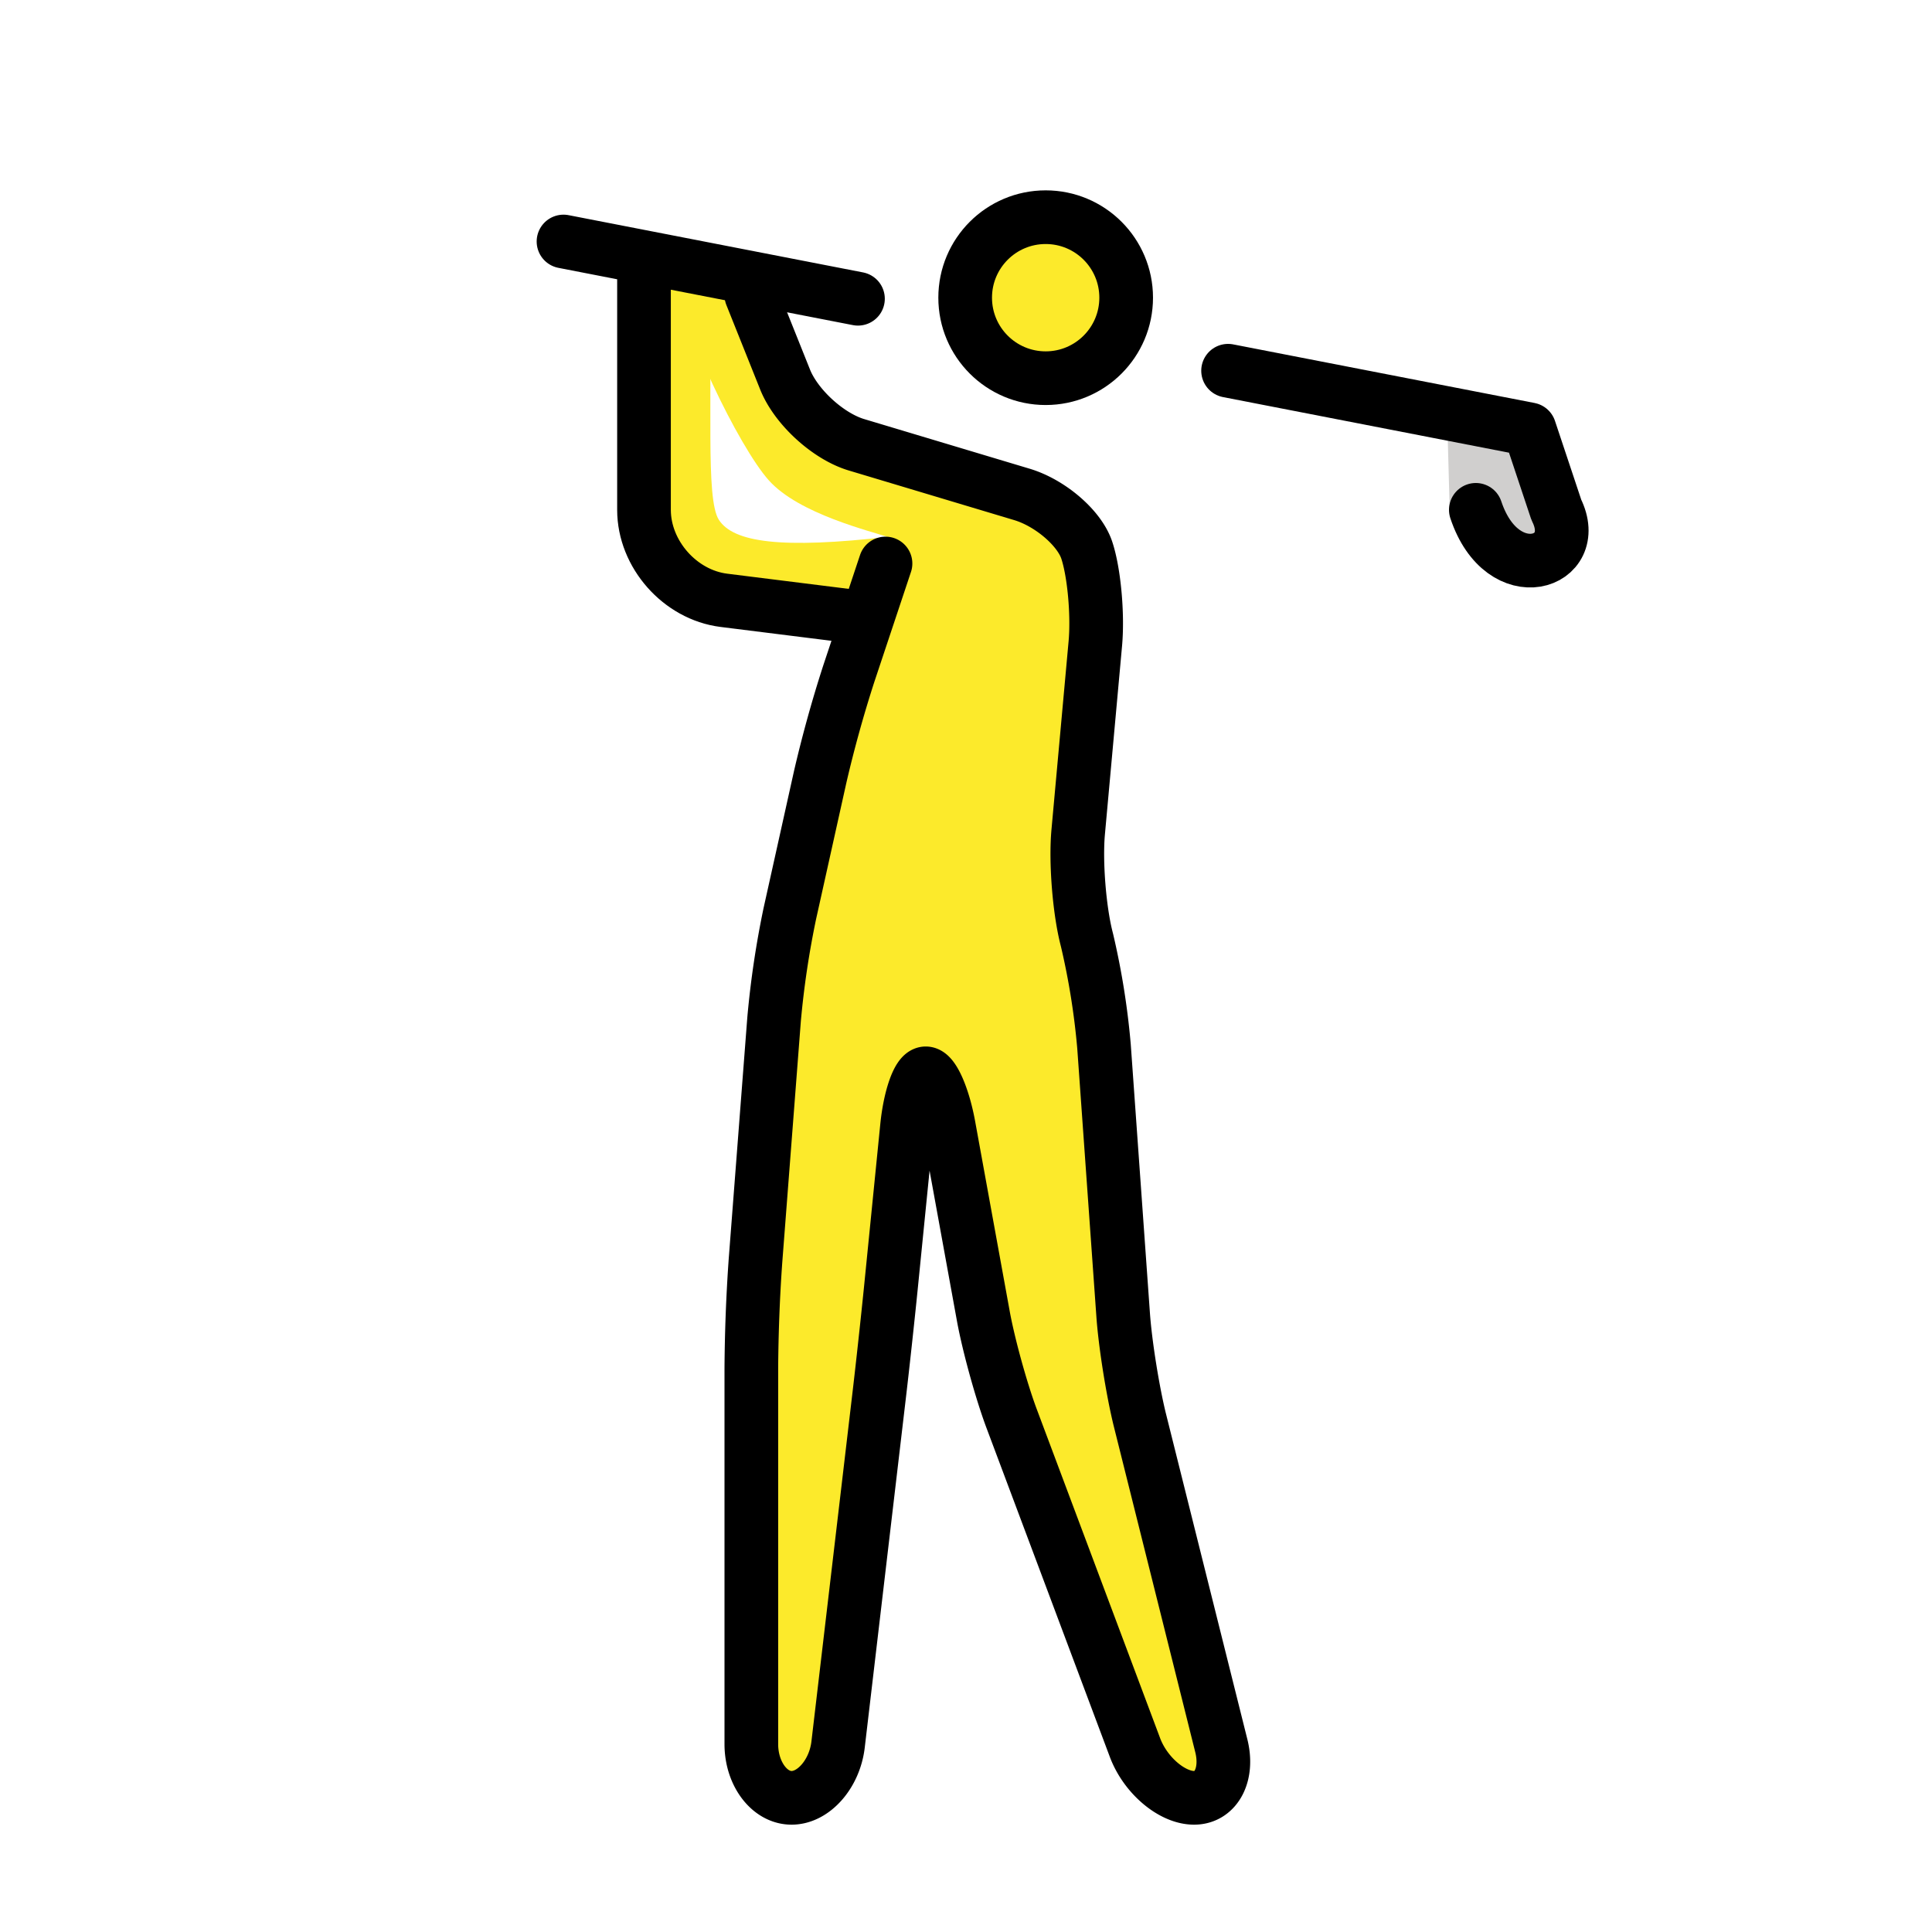 <svg viewBox="0 0 72 72" xmlns="http://www.w3.org/2000/svg"><path fill="#D0CFCE" d="M53.938 15.781 57 16l1 3c1 2-2.969 3.188-3.969.188"/><g fill="#FCEA2B"><circle cx="38.969" cy="11.094" r="3"/><path d="M33.156 20c-4.062.469-5.823.208-6.364-.625-.514-.792-.209-4.458-.375-8.75l-2.25-1.167-.042 10.876 1.417 2 5.25.791 1.333-.584L33.156 20z"/><path d="m28 11 2 5 10 3 1 3-1 11 1 4 1 14 4 16h-3l-6-16-2-11h-1l-1 10-2 17h-3V49l1-13 2-9 2.25-6.938c-.844-.28-3.469-.906-4.594-2.156s-3.333-5.833-3.364-7.364"/></g><g fill="none" stroke="#000" stroke-miterlimit="10" stroke-width="2"><path stroke-linecap="round" stroke-linejoin="round" d="m33 21-1.367 4.103a46.927 46.927 0 0 0-1.067 3.85l-1.132 5.095a34.22 34.22 0 0 0-.587 3.946l-.694 9.012A62.703 62.703 0 0 0 28 51v14c0 1.1.676 2 1.5 2s1.605-.894 1.733-1.986l1.533-13.028c.129-1.092.323-2.881.433-3.976l.602-6.02c.11-1.095.424-1.99.699-1.99.275 0 .661.886.857 1.968l1.286 7.064c.196 1.082.673 2.81 1.06 3.841l4.595 12.254C42.684 66.157 43.675 67 44.5 67s1.281-.873 1.015-1.94l-3.03-12.12c-.266-1.067-.55-2.837-.628-3.935l-.714-10.01a27.754 27.754 0 0 0-.628-3.935l-.03-.12c-.266-1.067-.404-2.836-.304-3.932l.638-7.016c.1-1.095-.044-2.667-.319-3.492-.275-.825-1.362-1.759-2.416-2.075l-6.168-1.85c-1.055-.316-2.25-1.41-2.658-2.432L28 11"/><circle cx="38.969" cy="11.094" r="3"/><path stroke-linecap="round" stroke-linejoin="round" d="m32 23-5.023-.628C25.34 22.168 24 20.65 24 19v-9m21.767 3.816L57 16l1 3c1 2-2 3-3 0M21 9l10.974 2.134"/></g></svg>